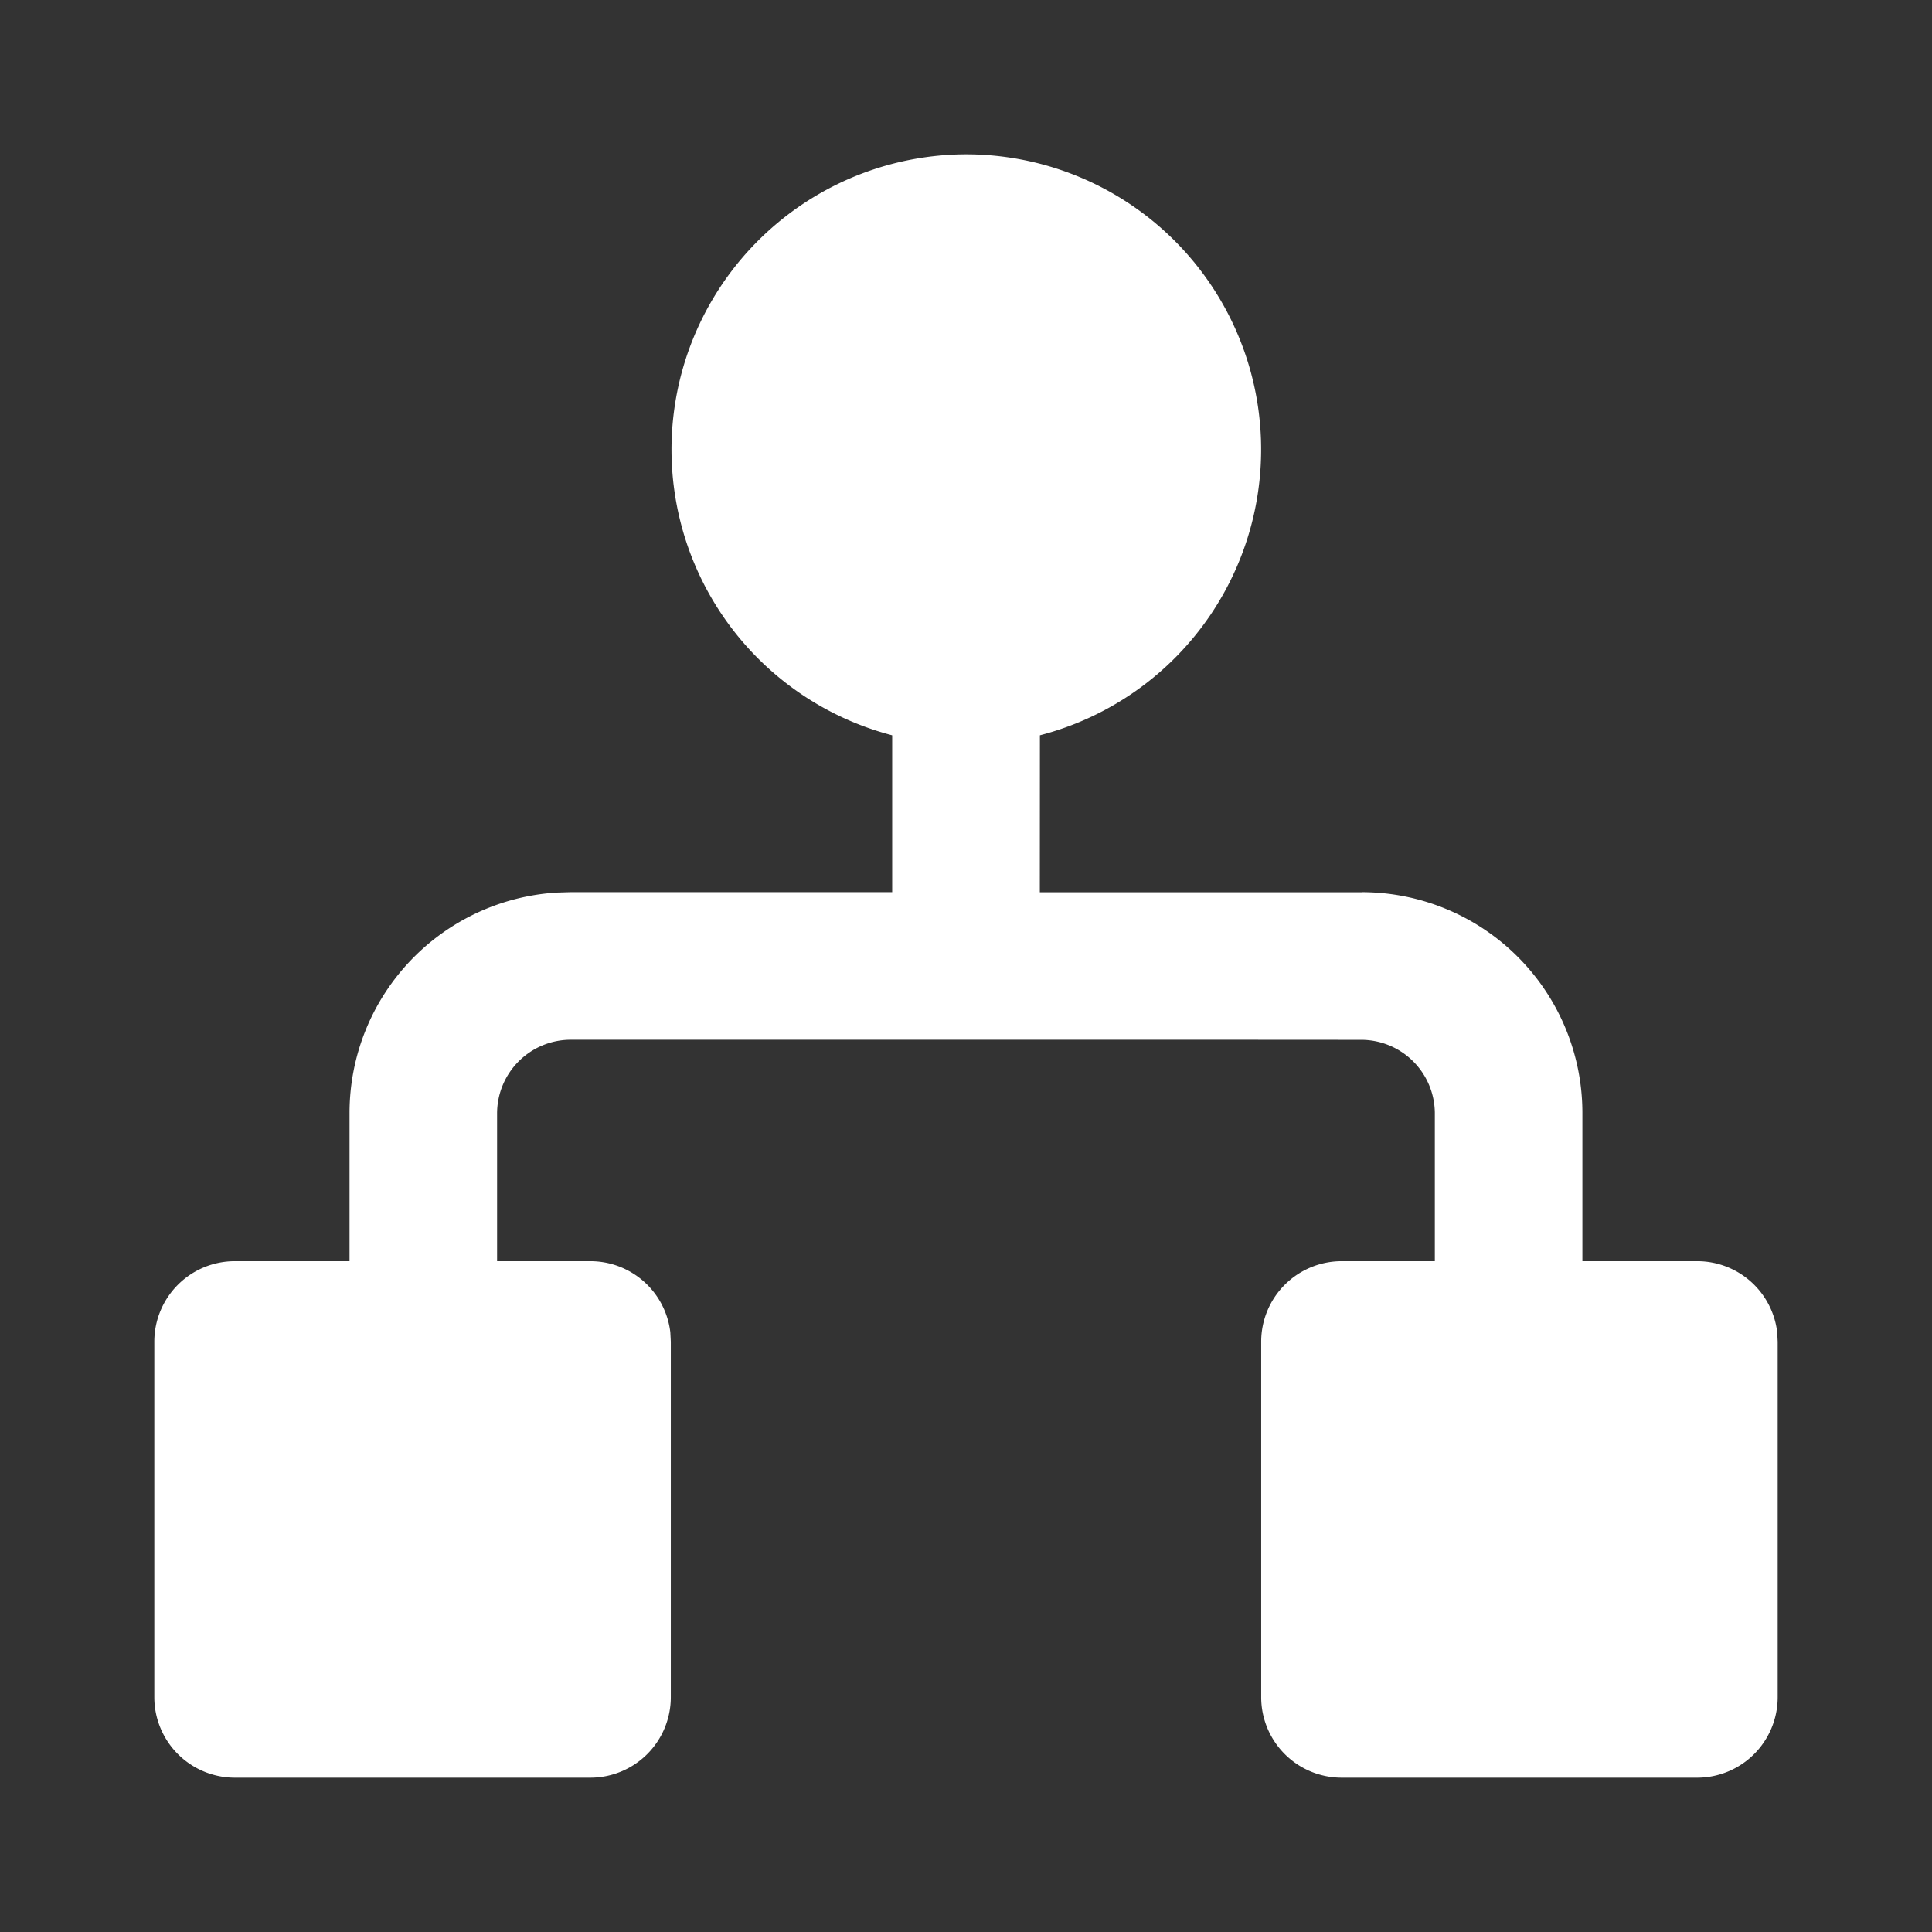 <svg xmlns="http://www.w3.org/2000/svg" width="24" height="24" viewBox="0 0 24 24">
    <rect x="0" y="0" width="24" height="24" fill="#333333" stroke="none"/>
    <g fill="none" fill-rule="evenodd">
        <path d="M0 0v24h24V0z"/>
        <path fill="#FFF" d="M16.917 11.083a2.742 2.742 0 0 1 2.74 2.741v1.843h1.426a1 1 0 0 1 .994.883l.006.117v4.416a1 1 0 0 1-1 1h-4.416a1 1 0 0 1-1-1v-4.416a1 1 0 0 1 1-1h1.157v-1.843a.916.916 0 0 0-.907-.907l-1.575-.001H7.083a.916.916 0 0 0-.908.908v1.843h1.158a1 1 0 0 1 .994.883l.006.117v4.416a1 1 0 0 1-1 1H2.917a1 1 0 0 1-1-1v-4.416a1 1 0 0 1 1-1h1.425v-1.843a2.743 2.743 0 0 1 2.574-2.736l.167-.005h4V9.134A3.668 3.668 0 0 1 12 1.917a3.667 3.667 0 0 1 .918 7.217l-.001 1.95h4z"/>
    </g>
</svg>
